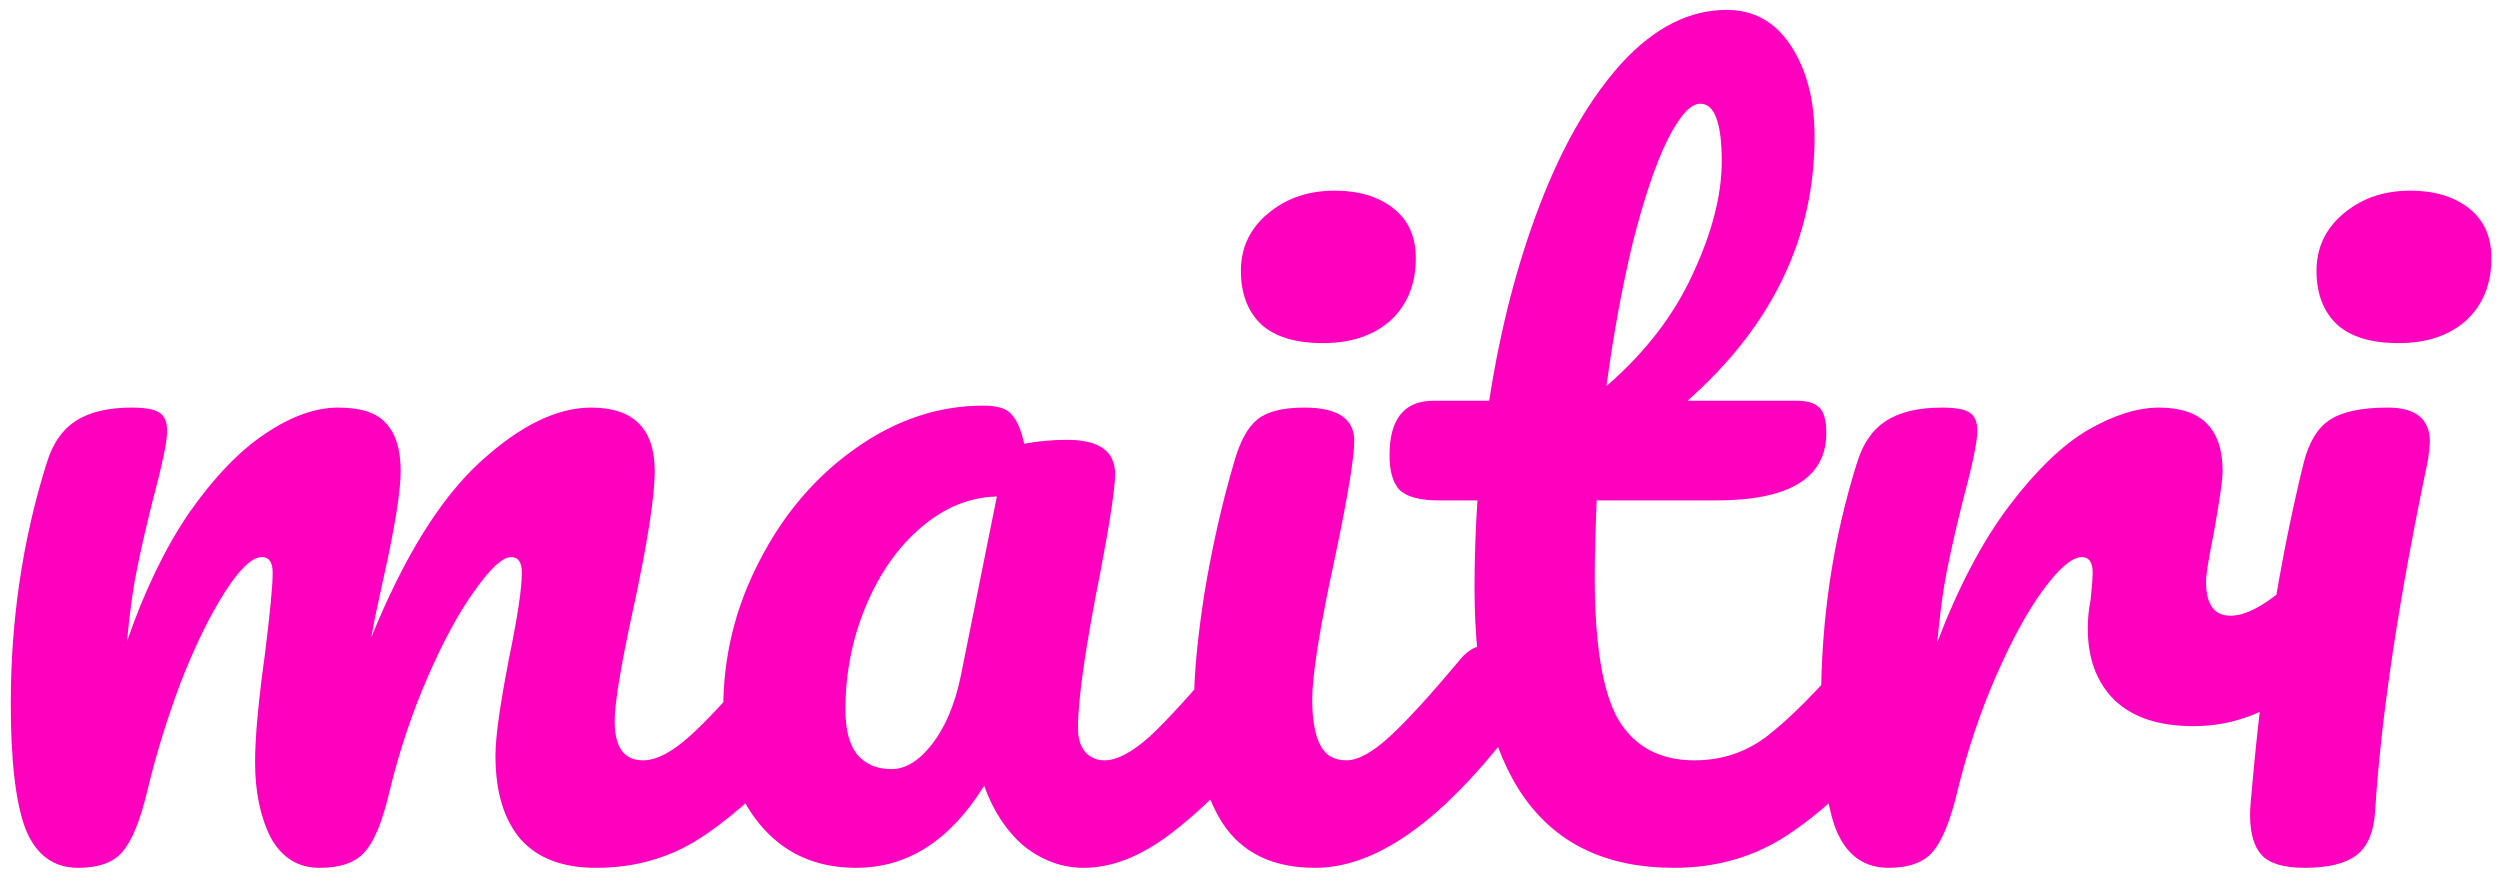 <svg width="197" height="69" viewBox="0 0 197 69" fill="none" xmlns="http://www.w3.org/2000/svg">
<path d="M6.163 68.385C4.212 68.385 2.826 67.358 2.005 65.305C1.235 63.252 0.85 59.966 0.85 55.449C0.85 48.776 1.8 42.436 3.699 36.43C4.161 34.941 4.905 33.863 5.932 33.196C7.01 32.477 8.499 32.118 10.398 32.118C11.425 32.118 12.143 32.246 12.554 32.503C12.965 32.76 13.17 33.247 13.17 33.966C13.17 34.787 12.785 36.635 12.015 39.51C11.502 41.563 11.091 43.36 10.783 44.9C10.475 46.389 10.218 48.262 10.013 50.521C11.399 46.517 13.042 43.129 14.941 40.357C16.892 37.585 18.868 35.532 20.87 34.197C22.923 32.811 24.848 32.118 26.645 32.118C28.442 32.118 29.699 32.529 30.418 33.35C31.188 34.171 31.573 35.429 31.573 37.123C31.573 38.766 31.085 41.743 30.11 46.055C29.699 47.903 29.417 49.289 29.263 50.213C31.83 43.899 34.679 39.305 37.81 36.43C40.941 33.555 43.867 32.118 46.588 32.118C49.925 32.118 51.593 33.786 51.593 37.123C51.593 39.125 51.028 42.744 49.899 47.98C48.924 52.446 48.436 55.398 48.436 56.835C48.436 58.888 49.18 59.915 50.669 59.915C51.696 59.915 52.902 59.299 54.288 58.067C55.725 56.784 57.625 54.73 59.986 51.907C60.602 51.188 61.295 50.829 62.065 50.829C62.732 50.829 63.246 51.137 63.605 51.753C64.016 52.369 64.221 53.216 64.221 54.294C64.221 56.347 63.733 57.939 62.758 59.068C60.551 61.789 58.164 64.022 55.597 65.767C53.082 67.512 50.207 68.385 46.973 68.385C44.355 68.385 42.379 67.641 41.044 66.152C39.709 64.612 39.042 62.405 39.042 59.53C39.042 58.093 39.401 55.526 40.12 51.83C40.787 48.596 41.121 46.363 41.121 45.131C41.121 44.31 40.839 43.899 40.274 43.899C39.607 43.899 38.657 44.772 37.425 46.517C36.193 48.211 34.961 50.47 33.729 53.293C32.497 56.116 31.496 59.094 30.726 62.225C30.161 64.689 29.494 66.332 28.724 67.153C28.005 67.974 26.825 68.385 25.182 68.385C23.488 68.385 22.205 67.589 21.332 65.998C20.511 64.355 20.1 62.379 20.1 60.069C20.1 58.118 20.357 55.295 20.87 51.599C21.281 48.314 21.486 46.158 21.486 45.131C21.486 44.31 21.204 43.899 20.639 43.899C19.869 43.899 18.894 44.823 17.713 46.671C16.532 48.519 15.377 50.88 14.248 53.755C13.17 56.63 12.297 59.453 11.63 62.225C11.065 64.638 10.398 66.28 9.628 67.153C8.909 67.974 7.754 68.385 6.163 68.385ZM67.466 68.385C64.283 68.385 61.742 67.23 59.843 64.92C57.944 62.61 56.994 59.581 56.994 55.834C56.994 51.727 57.944 47.852 59.843 44.207C61.742 40.511 64.257 37.559 67.389 35.352C70.572 33.093 73.934 31.964 77.476 31.964C78.605 31.964 79.35 32.195 79.709 32.657C80.12 33.068 80.453 33.838 80.71 34.967C81.788 34.762 82.917 34.659 84.098 34.659C86.613 34.659 87.871 35.557 87.871 37.354C87.871 38.432 87.486 40.999 86.716 45.054C85.535 50.957 84.945 55.064 84.945 57.374C84.945 58.144 85.124 58.76 85.484 59.222C85.894 59.684 86.408 59.915 87.024 59.915C87.999 59.915 89.18 59.299 90.566 58.067C91.952 56.784 93.826 54.73 96.187 51.907C96.803 51.188 97.496 50.829 98.266 50.829C98.933 50.829 99.447 51.137 99.806 51.753C100.216 52.369 100.422 53.216 100.422 54.294C100.422 56.347 99.934 57.939 98.959 59.068C96.854 61.686 94.621 63.893 92.26 65.69C89.898 67.487 87.614 68.385 85.407 68.385C83.713 68.385 82.147 67.82 80.71 66.691C79.324 65.51 78.272 63.919 77.553 61.917C74.883 66.229 71.521 68.385 67.466 68.385ZM70.238 60.608C71.367 60.608 72.445 59.941 73.472 58.606C74.499 57.271 75.243 55.5 75.705 53.293L78.554 39.125C76.398 39.176 74.396 39.998 72.548 41.589C70.751 43.129 69.314 45.182 68.236 47.749C67.158 50.316 66.619 53.036 66.619 55.911C66.619 57.502 66.927 58.683 67.543 59.453C68.21 60.223 69.109 60.608 70.238 60.608ZM104.251 27.036C102.095 27.036 100.478 26.548 99.4 25.573C98.322 24.546 97.783 23.135 97.783 21.338C97.783 19.541 98.476 18.053 99.862 16.872C101.299 15.64 103.07 15.024 105.175 15.024C107.074 15.024 108.614 15.486 109.795 16.41C110.975 17.334 111.566 18.643 111.566 20.337C111.566 22.39 110.898 24.033 109.564 25.265C108.229 26.446 106.458 27.036 104.251 27.036ZM103.635 68.385C100.298 68.385 97.86 67.204 96.32 64.843C94.831 62.482 94.087 59.35 94.087 55.449C94.087 53.139 94.369 50.187 94.934 46.594C95.55 42.949 96.32 39.561 97.244 36.43C97.706 34.787 98.322 33.658 99.092 33.042C99.862 32.426 101.094 32.118 102.788 32.118C105.406 32.118 106.715 32.991 106.715 34.736C106.715 36.019 106.227 38.997 105.252 43.668C104.02 49.315 103.404 53.139 103.404 55.141C103.404 56.681 103.609 57.862 104.02 58.683C104.43 59.504 105.123 59.915 106.099 59.915C107.023 59.915 108.178 59.273 109.564 57.99C110.95 56.707 112.798 54.679 115.108 51.907C115.724 51.188 116.417 50.829 117.187 50.829C117.854 50.829 118.367 51.137 118.727 51.753C119.137 52.369 119.343 53.216 119.343 54.294C119.343 56.347 118.855 57.939 117.88 59.068C112.798 65.279 108.049 68.385 103.635 68.385ZM147.455 50.829C148.122 50.829 148.636 51.137 148.995 51.753C149.406 52.369 149.611 53.216 149.611 54.294C149.611 56.347 149.123 57.939 148.148 59.068C145.941 61.789 143.528 64.022 140.91 65.767C138.292 67.512 135.289 68.385 131.901 68.385C121.429 68.385 116.193 61.019 116.193 46.286C116.193 44.027 116.27 41.743 116.424 39.433H113.421C111.881 39.433 110.829 39.151 110.264 38.586C109.751 38.021 109.494 37.123 109.494 35.891C109.494 33.016 110.649 31.579 112.959 31.579H117.348C118.221 25.932 119.555 20.773 121.352 16.102C123.149 11.431 125.305 7.709 127.82 4.937C130.387 2.165 133.133 0.779 136.059 0.779C138.215 0.779 139.909 1.729 141.141 3.628C142.373 5.527 142.989 7.914 142.989 10.789C142.989 18.746 139.652 25.676 132.979 31.579H141.603C142.424 31.579 143.015 31.759 143.374 32.118C143.733 32.477 143.913 33.145 143.913 34.12C143.913 37.662 141.013 39.433 135.212 39.433H125.818C125.715 42 125.664 44.002 125.664 45.439C125.664 50.778 126.28 54.525 127.512 56.681C128.795 58.837 130.797 59.915 133.518 59.915C135.725 59.915 137.676 59.248 139.37 57.913C141.064 56.578 143.066 54.576 145.376 51.907C145.992 51.188 146.685 50.829 147.455 50.829ZM133.98 8.171C133.21 8.171 132.337 9.146 131.362 11.097C130.438 12.996 129.54 15.666 128.667 19.105C127.846 22.493 127.153 26.266 126.588 30.424C129.617 27.806 131.875 24.88 133.364 21.646C134.904 18.361 135.674 15.383 135.674 12.714C135.674 9.685 135.109 8.171 133.98 8.171ZM148.809 68.385C146.858 68.385 145.472 67.358 144.651 65.305C143.881 63.252 143.496 59.966 143.496 55.449C143.496 48.776 144.445 42.436 146.345 36.43C146.807 34.941 147.551 33.863 148.578 33.196C149.656 32.477 151.144 32.118 153.044 32.118C154.07 32.118 154.789 32.246 155.2 32.503C155.61 32.76 155.816 33.247 155.816 33.966C155.816 34.787 155.431 36.635 154.661 39.51C154.147 41.563 153.737 43.36 153.429 44.9C153.121 46.44 152.864 48.339 152.659 50.598C154.353 46.183 156.252 42.59 158.357 39.818C160.461 37.046 162.515 35.07 164.517 33.889C166.57 32.708 168.444 32.118 170.138 32.118C173.474 32.118 175.143 33.786 175.143 37.123C175.143 37.79 174.912 39.407 174.45 41.974C174.039 44.027 173.834 45.311 173.834 45.824C173.834 47.621 174.475 48.519 175.759 48.519C177.196 48.519 179.044 47.39 181.303 45.131C181.97 44.464 182.663 44.13 183.382 44.13C184.049 44.13 184.562 44.438 184.922 45.054C185.332 45.619 185.538 46.389 185.538 47.364C185.538 49.263 185.024 50.752 183.998 51.83C182.56 53.319 180.866 54.602 178.916 55.68C177.016 56.707 174.989 57.22 172.833 57.22C170.112 57.22 168.033 56.527 166.596 55.141C165.21 53.755 164.517 51.881 164.517 49.52C164.517 48.75 164.594 47.98 164.748 47.21C164.85 46.183 164.902 45.49 164.902 45.131C164.902 44.31 164.619 43.899 164.055 43.899C163.285 43.899 162.258 44.772 160.975 46.517C159.743 48.211 158.511 50.47 157.279 53.293C156.047 56.116 155.046 59.094 154.276 62.225C153.711 64.638 153.044 66.28 152.274 67.153C151.555 67.974 150.4 68.385 148.809 68.385ZM189.009 27.036C186.853 27.036 185.236 26.548 184.158 25.573C183.08 24.546 182.541 23.135 182.541 21.338C182.541 19.541 183.234 18.053 184.62 16.872C186.057 15.64 187.828 15.024 189.933 15.024C191.832 15.024 193.372 15.486 194.553 16.41C195.733 17.334 196.324 18.643 196.324 20.337C196.324 22.39 195.656 24.033 194.322 25.265C192.987 26.446 191.216 27.036 189.009 27.036ZM181.617 68.385C179.974 68.385 178.845 68.051 178.229 67.384C177.613 66.717 177.305 65.664 177.305 64.227C177.305 63.816 177.356 63.098 177.459 62.071C178.28 52.677 179.64 44.13 181.54 36.43C181.95 34.839 182.618 33.735 183.542 33.119C184.517 32.452 186.057 32.118 188.162 32.118C190.369 32.118 191.473 33.016 191.473 34.813C191.473 35.07 191.421 35.557 191.319 36.276C189.009 47.261 187.623 56.476 187.161 63.919C187.058 65.562 186.57 66.717 185.698 67.384C184.825 68.051 183.465 68.385 181.617 68.385Z" fill="#FF00BF"/>
</svg>
